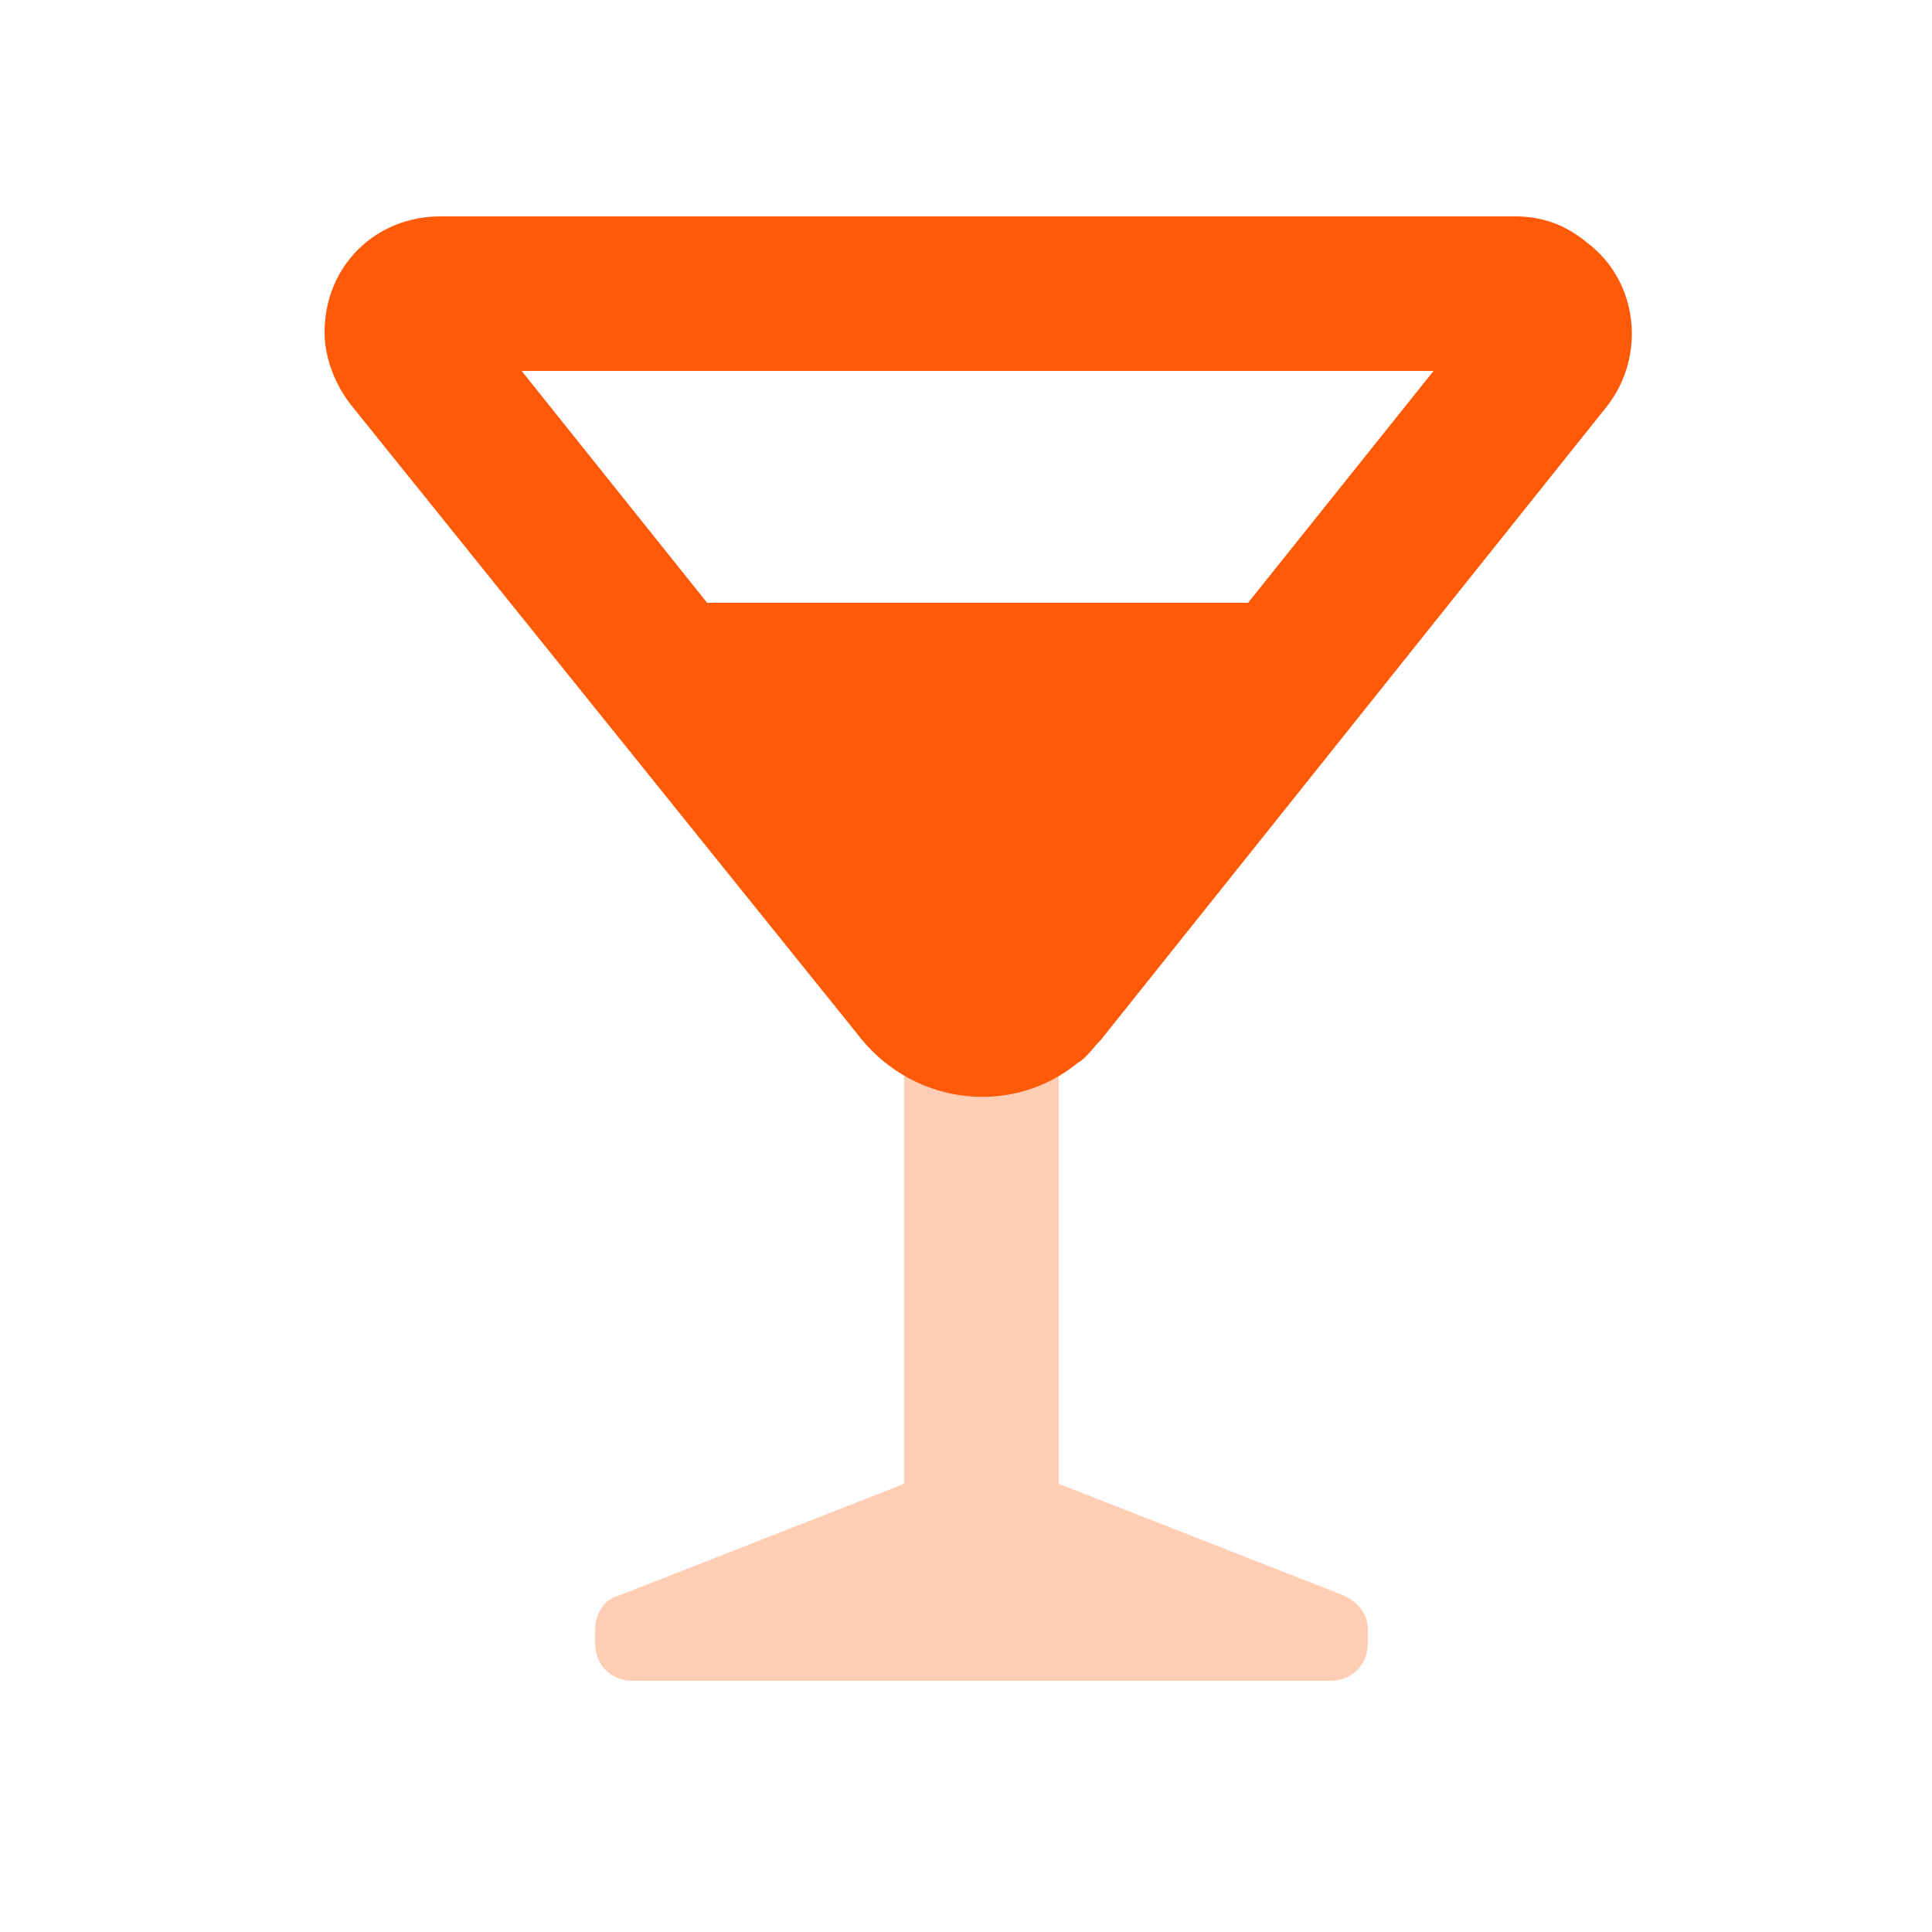 <?xml version="1.0" standalone="no"?><!DOCTYPE svg PUBLIC "-//W3C//DTD SVG 1.1//EN" "http://www.w3.org/Graphics/SVG/1.1/DTD/svg11.dtd"><svg t="1708418922936" class="icon" viewBox="0 0 1024 1024" version="1.1" xmlns="http://www.w3.org/2000/svg" p-id="24965" width="82" height="82" xmlns:xlink="http://www.w3.org/1999/xlink"><path d="M561.152 786.432l151.552 59.392c8.192 4.096 12.288 10.24 12.288 18.432v6.144c0 12.288-8.192 20.48-20.48 20.48h-368.64c-12.288 0-20.48-8.192-20.48-20.48v-6.144c0-8.192 4.096-16.384 12.288-18.432l151.552-59.392V544.768h81.92v241.664z" fill="#FF5A08" opacity=".3" p-id="24966"></path><path d="M571.392 563.2c-34.816 28.672-86.016 22.528-114.688-12.288L186.368 215.04c-8.192-10.24-14.336-24.576-14.336-38.912 0-34.816 26.624-61.44 61.44-61.44h569.344c14.336 0 26.624 4.096 38.912 14.336 26.624 20.48 30.72 59.392 10.24 86.016L583.68 550.912c-4.096 4.096-8.192 10.24-12.288 12.288zM276.48 196.608l98.304 122.88h286.72l98.304-122.88H276.48z" fill="#FF5A08" p-id="24967"></path></svg>
